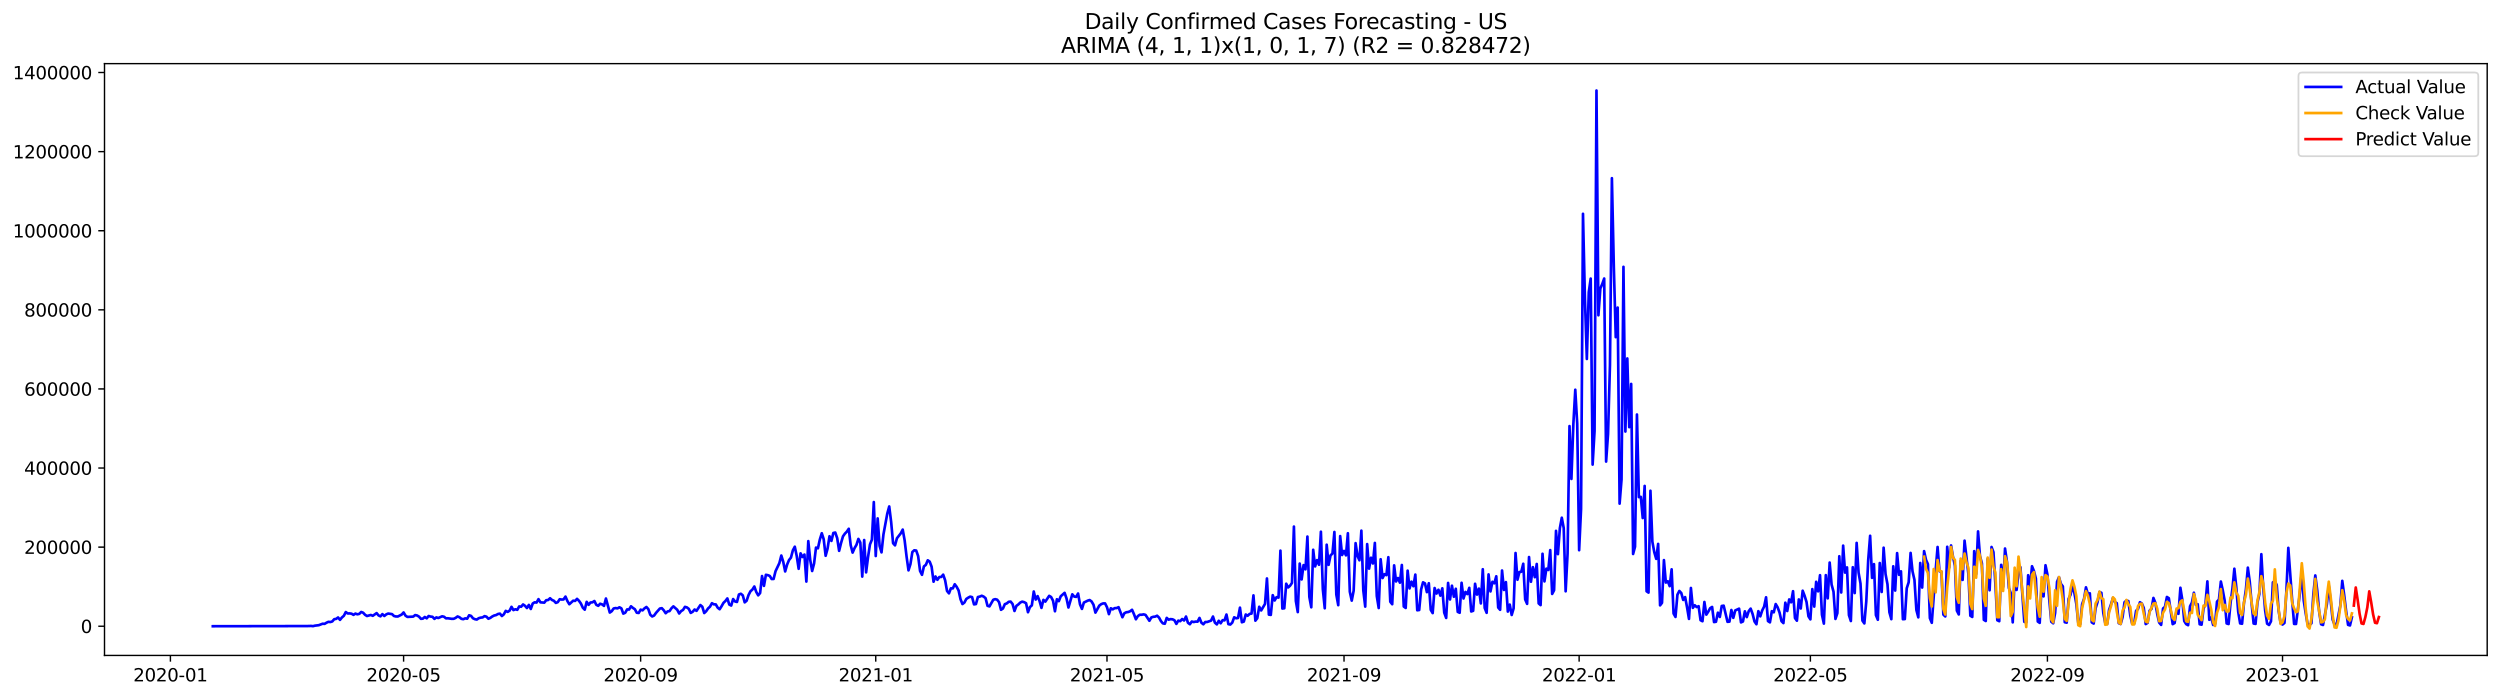 <?xml version="1.0" encoding="utf-8" standalone="no"?>
<!DOCTYPE svg PUBLIC "-//W3C//DTD SVG 1.1//EN"
  "http://www.w3.org/Graphics/SVG/1.1/DTD/svg11.dtd">
<svg xmlns:xlink="http://www.w3.org/1999/xlink" width="1405.138pt" height="392.274pt" viewBox="0 0 1405.138 392.274" xmlns="http://www.w3.org/2000/svg" version="1.1">
 <defs>
  <style type="text/css">*{stroke-linejoin: round; stroke-linecap: butt}</style>
 </defs>
 <g id="figure_1">
  <g id="patch_1">
   <path d="M 0 392.274 
L 1405.138 392.274 
L 1405.138 0 
L 0 0 
z
" style="fill: #ffffff"/>
  </g>
  <g id="axes_1">
   <g id="patch_2">
    <path d="M 58.737 368.396 
L 1397.938 368.396 
L 1397.938 35.755 
L 58.737 35.755 
z
" style="fill: #ffffff"/>
   </g>
   <g id="matplotlib.axis_1">
    <g id="xtick_1">
     <g id="line2d_1">
      <defs>
       <path id="m8ba2531731" d="M 0 0 
L 0 3.5 
" style="stroke: #000000; stroke-width: 0.8"/>
      </defs>
      <g>
       <use xlink:href="#m8ba2531731" x="95.781" y="368.396" style="stroke: #000000; stroke-width: 0.8"/>
      </g>
     </g>
     <g id="text_1">
      <!-- 2020-01 -->
      <g transform="translate(74.89 382.994)scale(0.1 -0.1)">
       <defs>
        <path id="DejaVuSans-32" d="M 1228 531 
L 3431 531 
L 3431 0 
L 469 0 
L 469 531 
Q 828 903 1448 1529 
Q 2069 2156 2228 2338 
Q 2531 2678 2651 2914 
Q 2772 3150 2772 3378 
Q 2772 3750 2511 3984 
Q 2250 4219 1831 4219 
Q 1534 4219 1204 4116 
Q 875 4013 500 3803 
L 500 4441 
Q 881 4594 1212 4672 
Q 1544 4750 1819 4750 
Q 2544 4750 2975 4387 
Q 3406 4025 3406 3419 
Q 3406 3131 3298 2873 
Q 3191 2616 2906 2266 
Q 2828 2175 2409 1742 
Q 1991 1309 1228 531 
z
" transform="scale(0.016)"/>
        <path id="DejaVuSans-30" d="M 2034 4250 
Q 1547 4250 1301 3770 
Q 1056 3291 1056 2328 
Q 1056 1369 1301 889 
Q 1547 409 2034 409 
Q 2525 409 2770 889 
Q 3016 1369 3016 2328 
Q 3016 3291 2770 3770 
Q 2525 4250 2034 4250 
z
M 2034 4750 
Q 2819 4750 3233 4129 
Q 3647 3509 3647 2328 
Q 3647 1150 3233 529 
Q 2819 -91 2034 -91 
Q 1250 -91 836 529 
Q 422 1150 422 2328 
Q 422 3509 836 4129 
Q 1250 4750 2034 4750 
z
" transform="scale(0.016)"/>
        <path id="DejaVuSans-2d" d="M 313 2009 
L 1997 2009 
L 1997 1497 
L 313 1497 
L 313 2009 
z
" transform="scale(0.016)"/>
        <path id="DejaVuSans-31" d="M 794 531 
L 1825 531 
L 1825 4091 
L 703 3866 
L 703 4441 
L 1819 4666 
L 2450 4666 
L 2450 531 
L 3481 531 
L 3481 0 
L 794 0 
L 794 531 
z
" transform="scale(0.016)"/>
       </defs>
       <use xlink:href="#DejaVuSans-32"/>
       <use xlink:href="#DejaVuSans-30" x="63.623"/>
       <use xlink:href="#DejaVuSans-32" x="127.246"/>
       <use xlink:href="#DejaVuSans-30" x="190.869"/>
       <use xlink:href="#DejaVuSans-2d" x="254.492"/>
       <use xlink:href="#DejaVuSans-30" x="290.576"/>
       <use xlink:href="#DejaVuSans-31" x="354.199"/>
      </g>
     </g>
    </g>
    <g id="xtick_2">
     <g id="line2d_2">
      <g>
       <use xlink:href="#m8ba2531731" x="226.842" y="368.396" style="stroke: #000000; stroke-width: 0.8"/>
      </g>
     </g>
     <g id="text_2">
      <!-- 2020-05 -->
      <g transform="translate(205.95 382.994)scale(0.1 -0.1)">
       <defs>
        <path id="DejaVuSans-35" d="M 691 4666 
L 3169 4666 
L 3169 4134 
L 1269 4134 
L 1269 2991 
Q 1406 3038 1543 3061 
Q 1681 3084 1819 3084 
Q 2600 3084 3056 2656 
Q 3513 2228 3513 1497 
Q 3513 744 3044 326 
Q 2575 -91 1722 -91 
Q 1428 -91 1123 -41 
Q 819 9 494 109 
L 494 744 
Q 775 591 1075 516 
Q 1375 441 1709 441 
Q 2250 441 2565 725 
Q 2881 1009 2881 1497 
Q 2881 1984 2565 2268 
Q 2250 2553 1709 2553 
Q 1456 2553 1204 2497 
Q 953 2441 691 2322 
L 691 4666 
z
" transform="scale(0.016)"/>
       </defs>
       <use xlink:href="#DejaVuSans-32"/>
       <use xlink:href="#DejaVuSans-30" x="63.623"/>
       <use xlink:href="#DejaVuSans-32" x="127.246"/>
       <use xlink:href="#DejaVuSans-30" x="190.869"/>
       <use xlink:href="#DejaVuSans-2d" x="254.492"/>
       <use xlink:href="#DejaVuSans-30" x="290.576"/>
       <use xlink:href="#DejaVuSans-35" x="354.199"/>
      </g>
     </g>
    </g>
    <g id="xtick_3">
     <g id="line2d_3">
      <g>
       <use xlink:href="#m8ba2531731" x="360.068" y="368.396" style="stroke: #000000; stroke-width: 0.8"/>
      </g>
     </g>
     <g id="text_3">
      <!-- 2020-09 -->
      <g transform="translate(339.177 382.994)scale(0.1 -0.1)">
       <defs>
        <path id="DejaVuSans-39" d="M 703 97 
L 703 672 
Q 941 559 1184 500 
Q 1428 441 1663 441 
Q 2288 441 2617 861 
Q 2947 1281 2994 2138 
Q 2813 1869 2534 1725 
Q 2256 1581 1919 1581 
Q 1219 1581 811 2004 
Q 403 2428 403 3163 
Q 403 3881 828 4315 
Q 1253 4750 1959 4750 
Q 2769 4750 3195 4129 
Q 3622 3509 3622 2328 
Q 3622 1225 3098 567 
Q 2575 -91 1691 -91 
Q 1453 -91 1209 -44 
Q 966 3 703 97 
z
M 1959 2075 
Q 2384 2075 2632 2365 
Q 2881 2656 2881 3163 
Q 2881 3666 2632 3958 
Q 2384 4250 1959 4250 
Q 1534 4250 1286 3958 
Q 1038 3666 1038 3163 
Q 1038 2656 1286 2365 
Q 1534 2075 1959 2075 
z
" transform="scale(0.016)"/>
       </defs>
       <use xlink:href="#DejaVuSans-32"/>
       <use xlink:href="#DejaVuSans-30" x="63.623"/>
       <use xlink:href="#DejaVuSans-32" x="127.246"/>
       <use xlink:href="#DejaVuSans-30" x="190.869"/>
       <use xlink:href="#DejaVuSans-2d" x="254.492"/>
       <use xlink:href="#DejaVuSans-30" x="290.576"/>
       <use xlink:href="#DejaVuSans-39" x="354.199"/>
      </g>
     </g>
    </g>
    <g id="xtick_4">
     <g id="line2d_4">
      <g>
       <use xlink:href="#m8ba2531731" x="492.212" y="368.396" style="stroke: #000000; stroke-width: 0.8"/>
      </g>
     </g>
     <g id="text_4">
      <!-- 2021-01 -->
      <g transform="translate(471.321 382.994)scale(0.1 -0.1)">
       <use xlink:href="#DejaVuSans-32"/>
       <use xlink:href="#DejaVuSans-30" x="63.623"/>
       <use xlink:href="#DejaVuSans-32" x="127.246"/>
       <use xlink:href="#DejaVuSans-31" x="190.869"/>
       <use xlink:href="#DejaVuSans-2d" x="254.492"/>
       <use xlink:href="#DejaVuSans-30" x="290.576"/>
       <use xlink:href="#DejaVuSans-31" x="354.199"/>
      </g>
     </g>
    </g>
    <g id="xtick_5">
     <g id="line2d_5">
      <g>
       <use xlink:href="#m8ba2531731" x="622.189" y="368.396" style="stroke: #000000; stroke-width: 0.8"/>
      </g>
     </g>
     <g id="text_5">
      <!-- 2021-05 -->
      <g transform="translate(601.298 382.994)scale(0.1 -0.1)">
       <use xlink:href="#DejaVuSans-32"/>
       <use xlink:href="#DejaVuSans-30" x="63.623"/>
       <use xlink:href="#DejaVuSans-32" x="127.246"/>
       <use xlink:href="#DejaVuSans-31" x="190.869"/>
       <use xlink:href="#DejaVuSans-2d" x="254.492"/>
       <use xlink:href="#DejaVuSans-30" x="290.576"/>
       <use xlink:href="#DejaVuSans-35" x="354.199"/>
      </g>
     </g>
    </g>
    <g id="xtick_6">
     <g id="line2d_6">
      <g>
       <use xlink:href="#m8ba2531731" x="755.416" y="368.396" style="stroke: #000000; stroke-width: 0.8"/>
      </g>
     </g>
     <g id="text_6">
      <!-- 2021-09 -->
      <g transform="translate(734.525 382.994)scale(0.1 -0.1)">
       <use xlink:href="#DejaVuSans-32"/>
       <use xlink:href="#DejaVuSans-30" x="63.623"/>
       <use xlink:href="#DejaVuSans-32" x="127.246"/>
       <use xlink:href="#DejaVuSans-31" x="190.869"/>
       <use xlink:href="#DejaVuSans-2d" x="254.492"/>
       <use xlink:href="#DejaVuSans-30" x="290.576"/>
       <use xlink:href="#DejaVuSans-39" x="354.199"/>
      </g>
     </g>
    </g>
    <g id="xtick_7">
     <g id="line2d_7">
      <g>
       <use xlink:href="#m8ba2531731" x="887.56" y="368.396" style="stroke: #000000; stroke-width: 0.8"/>
      </g>
     </g>
     <g id="text_7">
      <!-- 2022-01 -->
      <g transform="translate(866.668 382.994)scale(0.1 -0.1)">
       <use xlink:href="#DejaVuSans-32"/>
       <use xlink:href="#DejaVuSans-30" x="63.623"/>
       <use xlink:href="#DejaVuSans-32" x="127.246"/>
       <use xlink:href="#DejaVuSans-32" x="190.869"/>
       <use xlink:href="#DejaVuSans-2d" x="254.492"/>
       <use xlink:href="#DejaVuSans-30" x="290.576"/>
       <use xlink:href="#DejaVuSans-31" x="354.199"/>
      </g>
     </g>
    </g>
    <g id="xtick_8">
     <g id="line2d_8">
      <g>
       <use xlink:href="#m8ba2531731" x="1017.537" y="368.396" style="stroke: #000000; stroke-width: 0.8"/>
      </g>
     </g>
     <g id="text_8">
      <!-- 2022-05 -->
      <g transform="translate(996.646 382.994)scale(0.1 -0.1)">
       <use xlink:href="#DejaVuSans-32"/>
       <use xlink:href="#DejaVuSans-30" x="63.623"/>
       <use xlink:href="#DejaVuSans-32" x="127.246"/>
       <use xlink:href="#DejaVuSans-32" x="190.869"/>
       <use xlink:href="#DejaVuSans-2d" x="254.492"/>
       <use xlink:href="#DejaVuSans-30" x="290.576"/>
       <use xlink:href="#DejaVuSans-35" x="354.199"/>
      </g>
     </g>
    </g>
    <g id="xtick_9">
     <g id="line2d_9">
      <g>
       <use xlink:href="#m8ba2531731" x="1150.764" y="368.396" style="stroke: #000000; stroke-width: 0.8"/>
      </g>
     </g>
     <g id="text_9">
      <!-- 2022-09 -->
      <g transform="translate(1129.872 382.994)scale(0.1 -0.1)">
       <use xlink:href="#DejaVuSans-32"/>
       <use xlink:href="#DejaVuSans-30" x="63.623"/>
       <use xlink:href="#DejaVuSans-32" x="127.246"/>
       <use xlink:href="#DejaVuSans-32" x="190.869"/>
       <use xlink:href="#DejaVuSans-2d" x="254.492"/>
       <use xlink:href="#DejaVuSans-30" x="290.576"/>
       <use xlink:href="#DejaVuSans-39" x="354.199"/>
      </g>
     </g>
    </g>
    <g id="xtick_10">
     <g id="line2d_10">
      <g>
       <use xlink:href="#m8ba2531731" x="1282.908" y="368.396" style="stroke: #000000; stroke-width: 0.8"/>
      </g>
     </g>
     <g id="text_10">
      <!-- 2023-01 -->
      <g transform="translate(1262.016 382.994)scale(0.1 -0.1)">
       <defs>
        <path id="DejaVuSans-33" d="M 2597 2516 
Q 3050 2419 3304 2112 
Q 3559 1806 3559 1356 
Q 3559 666 3084 287 
Q 2609 -91 1734 -91 
Q 1441 -91 1130 -33 
Q 819 25 488 141 
L 488 750 
Q 750 597 1062 519 
Q 1375 441 1716 441 
Q 2309 441 2620 675 
Q 2931 909 2931 1356 
Q 2931 1769 2642 2001 
Q 2353 2234 1838 2234 
L 1294 2234 
L 1294 2753 
L 1863 2753 
Q 2328 2753 2575 2939 
Q 2822 3125 2822 3475 
Q 2822 3834 2567 4026 
Q 2313 4219 1838 4219 
Q 1578 4219 1281 4162 
Q 984 4106 628 3988 
L 628 4550 
Q 988 4650 1302 4700 
Q 1616 4750 1894 4750 
Q 2613 4750 3031 4423 
Q 3450 4097 3450 3541 
Q 3450 3153 3228 2886 
Q 3006 2619 2597 2516 
z
" transform="scale(0.016)"/>
       </defs>
       <use xlink:href="#DejaVuSans-32"/>
       <use xlink:href="#DejaVuSans-30" x="63.623"/>
       <use xlink:href="#DejaVuSans-32" x="127.246"/>
       <use xlink:href="#DejaVuSans-33" x="190.869"/>
       <use xlink:href="#DejaVuSans-2d" x="254.492"/>
       <use xlink:href="#DejaVuSans-30" x="290.576"/>
       <use xlink:href="#DejaVuSans-31" x="354.199"/>
      </g>
     </g>
    </g>
   </g>
   <g id="matplotlib.axis_2">
    <g id="ytick_1">
     <g id="line2d_11">
      <defs>
       <path id="m5d82a78612" d="M 0 0 
L -3.5 0 
" style="stroke: #000000; stroke-width: 0.8"/>
      </defs>
      <g>
       <use xlink:href="#m5d82a78612" x="58.737" y="351.979" style="stroke: #000000; stroke-width: 0.8"/>
      </g>
     </g>
     <g id="text_11">
      <!-- 0 -->
      <g transform="translate(45.375 355.778)scale(0.1 -0.1)">
       <use xlink:href="#DejaVuSans-30"/>
      </g>
     </g>
    </g>
    <g id="ytick_2">
     <g id="line2d_12">
      <g>
       <use xlink:href="#m5d82a78612" x="58.737" y="307.519" style="stroke: #000000; stroke-width: 0.8"/>
      </g>
     </g>
     <g id="text_12">
      <!-- 200000 -->
      <g transform="translate(13.562 311.319)scale(0.1 -0.1)">
       <use xlink:href="#DejaVuSans-32"/>
       <use xlink:href="#DejaVuSans-30" x="63.623"/>
       <use xlink:href="#DejaVuSans-30" x="127.246"/>
       <use xlink:href="#DejaVuSans-30" x="190.869"/>
       <use xlink:href="#DejaVuSans-30" x="254.492"/>
       <use xlink:href="#DejaVuSans-30" x="318.115"/>
      </g>
     </g>
    </g>
    <g id="ytick_3">
     <g id="line2d_13">
      <g>
       <use xlink:href="#m5d82a78612" x="58.737" y="263.06" style="stroke: #000000; stroke-width: 0.8"/>
      </g>
     </g>
     <g id="text_13">
      <!-- 400000 -->
      <g transform="translate(13.562 266.859)scale(0.1 -0.1)">
       <defs>
        <path id="DejaVuSans-34" d="M 2419 4116 
L 825 1625 
L 2419 1625 
L 2419 4116 
z
M 2253 4666 
L 3047 4666 
L 3047 1625 
L 3713 1625 
L 3713 1100 
L 3047 1100 
L 3047 0 
L 2419 0 
L 2419 1100 
L 313 1100 
L 313 1709 
L 2253 4666 
z
" transform="scale(0.016)"/>
       </defs>
       <use xlink:href="#DejaVuSans-34"/>
       <use xlink:href="#DejaVuSans-30" x="63.623"/>
       <use xlink:href="#DejaVuSans-30" x="127.246"/>
       <use xlink:href="#DejaVuSans-30" x="190.869"/>
       <use xlink:href="#DejaVuSans-30" x="254.492"/>
       <use xlink:href="#DejaVuSans-30" x="318.115"/>
      </g>
     </g>
    </g>
    <g id="ytick_4">
     <g id="line2d_14">
      <g>
       <use xlink:href="#m5d82a78612" x="58.737" y="218.6" style="stroke: #000000; stroke-width: 0.8"/>
      </g>
     </g>
     <g id="text_14">
      <!-- 600000 -->
      <g transform="translate(13.562 222.399)scale(0.1 -0.1)">
       <defs>
        <path id="DejaVuSans-36" d="M 2113 2584 
Q 1688 2584 1439 2293 
Q 1191 2003 1191 1497 
Q 1191 994 1439 701 
Q 1688 409 2113 409 
Q 2538 409 2786 701 
Q 3034 994 3034 1497 
Q 3034 2003 2786 2293 
Q 2538 2584 2113 2584 
z
M 3366 4563 
L 3366 3988 
Q 3128 4100 2886 4159 
Q 2644 4219 2406 4219 
Q 1781 4219 1451 3797 
Q 1122 3375 1075 2522 
Q 1259 2794 1537 2939 
Q 1816 3084 2150 3084 
Q 2853 3084 3261 2657 
Q 3669 2231 3669 1497 
Q 3669 778 3244 343 
Q 2819 -91 2113 -91 
Q 1303 -91 875 529 
Q 447 1150 447 2328 
Q 447 3434 972 4092 
Q 1497 4750 2381 4750 
Q 2619 4750 2861 4703 
Q 3103 4656 3366 4563 
z
" transform="scale(0.016)"/>
       </defs>
       <use xlink:href="#DejaVuSans-36"/>
       <use xlink:href="#DejaVuSans-30" x="63.623"/>
       <use xlink:href="#DejaVuSans-30" x="127.246"/>
       <use xlink:href="#DejaVuSans-30" x="190.869"/>
       <use xlink:href="#DejaVuSans-30" x="254.492"/>
       <use xlink:href="#DejaVuSans-30" x="318.115"/>
      </g>
     </g>
    </g>
    <g id="ytick_5">
     <g id="line2d_15">
      <g>
       <use xlink:href="#m5d82a78612" x="58.737" y="174.14" style="stroke: #000000; stroke-width: 0.8"/>
      </g>
     </g>
     <g id="text_15">
      <!-- 800000 -->
      <g transform="translate(13.562 177.94)scale(0.1 -0.1)">
       <defs>
        <path id="DejaVuSans-38" d="M 2034 2216 
Q 1584 2216 1326 1975 
Q 1069 1734 1069 1313 
Q 1069 891 1326 650 
Q 1584 409 2034 409 
Q 2484 409 2743 651 
Q 3003 894 3003 1313 
Q 3003 1734 2745 1975 
Q 2488 2216 2034 2216 
z
M 1403 2484 
Q 997 2584 770 2862 
Q 544 3141 544 3541 
Q 544 4100 942 4425 
Q 1341 4750 2034 4750 
Q 2731 4750 3128 4425 
Q 3525 4100 3525 3541 
Q 3525 3141 3298 2862 
Q 3072 2584 2669 2484 
Q 3125 2378 3379 2068 
Q 3634 1759 3634 1313 
Q 3634 634 3220 271 
Q 2806 -91 2034 -91 
Q 1263 -91 848 271 
Q 434 634 434 1313 
Q 434 1759 690 2068 
Q 947 2378 1403 2484 
z
M 1172 3481 
Q 1172 3119 1398 2916 
Q 1625 2713 2034 2713 
Q 2441 2713 2670 2916 
Q 2900 3119 2900 3481 
Q 2900 3844 2670 4047 
Q 2441 4250 2034 4250 
Q 1625 4250 1398 4047 
Q 1172 3844 1172 3481 
z
" transform="scale(0.016)"/>
       </defs>
       <use xlink:href="#DejaVuSans-38"/>
       <use xlink:href="#DejaVuSans-30" x="63.623"/>
       <use xlink:href="#DejaVuSans-30" x="127.246"/>
       <use xlink:href="#DejaVuSans-30" x="190.869"/>
       <use xlink:href="#DejaVuSans-30" x="254.492"/>
       <use xlink:href="#DejaVuSans-30" x="318.115"/>
      </g>
     </g>
    </g>
    <g id="ytick_6">
     <g id="line2d_16">
      <g>
       <use xlink:href="#m5d82a78612" x="58.737" y="129.681" style="stroke: #000000; stroke-width: 0.8"/>
      </g>
     </g>
     <g id="text_16">
      <!-- 1000000 -->
      <g transform="translate(7.2 133.48)scale(0.1 -0.1)">
       <use xlink:href="#DejaVuSans-31"/>
       <use xlink:href="#DejaVuSans-30" x="63.623"/>
       <use xlink:href="#DejaVuSans-30" x="127.246"/>
       <use xlink:href="#DejaVuSans-30" x="190.869"/>
       <use xlink:href="#DejaVuSans-30" x="254.492"/>
       <use xlink:href="#DejaVuSans-30" x="318.115"/>
       <use xlink:href="#DejaVuSans-30" x="381.738"/>
      </g>
     </g>
    </g>
    <g id="ytick_7">
     <g id="line2d_17">
      <g>
       <use xlink:href="#m5d82a78612" x="58.737" y="85.221" style="stroke: #000000; stroke-width: 0.8"/>
      </g>
     </g>
     <g id="text_17">
      <!-- 1200000 -->
      <g transform="translate(7.2 89.02)scale(0.1 -0.1)">
       <use xlink:href="#DejaVuSans-31"/>
       <use xlink:href="#DejaVuSans-32" x="63.623"/>
       <use xlink:href="#DejaVuSans-30" x="127.246"/>
       <use xlink:href="#DejaVuSans-30" x="190.869"/>
       <use xlink:href="#DejaVuSans-30" x="254.492"/>
       <use xlink:href="#DejaVuSans-30" x="318.115"/>
       <use xlink:href="#DejaVuSans-30" x="381.738"/>
      </g>
     </g>
    </g>
    <g id="ytick_8">
     <g id="line2d_18">
      <g>
       <use xlink:href="#m5d82a78612" x="58.737" y="40.761" style="stroke: #000000; stroke-width: 0.8"/>
      </g>
     </g>
     <g id="text_18">
      <!-- 1400000 -->
      <g transform="translate(7.2 44.561)scale(0.1 -0.1)">
       <use xlink:href="#DejaVuSans-31"/>
       <use xlink:href="#DejaVuSans-34" x="63.623"/>
       <use xlink:href="#DejaVuSans-30" x="127.246"/>
       <use xlink:href="#DejaVuSans-30" x="190.869"/>
       <use xlink:href="#DejaVuSans-30" x="254.492"/>
       <use xlink:href="#DejaVuSans-30" x="318.115"/>
       <use xlink:href="#DejaVuSans-30" x="381.738"/>
      </g>
     </g>
    </g>
   </g>
   <g id="line2d_19">
    <path d="M 119.61 351.979 
L 172.684 351.881 
L 174.851 351.81 
L 175.934 351.927 
L 177.017 351.653 
L 179.183 351.388 
L 181.349 350.564 
L 182.433 350.646 
L 183.516 349.996 
L 184.599 349.5 
L 185.682 349.619 
L 186.765 349.283 
L 187.848 348.017 
L 188.931 347.846 
L 190.015 347.052 
L 191.098 348.394 
L 192.181 347.054 
L 193.264 346.115 
L 194.347 344.015 
L 195.43 344.803 
L 196.513 344.766 
L 197.597 344.93 
L 198.68 345.582 
L 199.763 344.867 
L 200.846 345.278 
L 201.929 345.034 
L 203.012 343.971 
L 204.096 344.381 
L 205.179 345.536 
L 206.262 346.231 
L 208.428 345.641 
L 209.511 346.119 
L 211.678 344.608 
L 212.761 345.899 
L 213.844 346.415 
L 214.927 345.167 
L 216.01 346.211 
L 217.093 345.317 
L 218.176 344.848 
L 220.343 345.171 
L 221.426 346.222 
L 222.509 346.49 
L 223.592 346.51 
L 225.758 345.42 
L 226.842 344.238 
L 227.925 346.055 
L 229.008 346.739 
L 231.174 346.626 
L 232.257 346.561 
L 233.34 345.708 
L 234.424 345.931 
L 235.507 346.589 
L 236.59 347.821 
L 237.673 347.706 
L 238.756 346.782 
L 239.839 347.533 
L 240.922 346.227 
L 242.006 346.555 
L 243.089 346.673 
L 244.172 347.835 
L 245.255 347.003 
L 246.338 347.365 
L 248.504 346.397 
L 249.588 346.661 
L 250.671 347.549 
L 251.754 347.506 
L 253.92 347.823 
L 255.003 347.799 
L 256.086 347.282 
L 257.17 346.48 
L 258.253 346.929 
L 259.336 347.808 
L 260.419 348.014 
L 261.502 347.543 
L 262.585 347.745 
L 263.668 345.819 
L 264.752 346.159 
L 265.835 347.499 
L 266.918 348.02 
L 268.001 348.22 
L 269.084 347.461 
L 270.167 347.145 
L 271.25 347.021 
L 272.334 346.298 
L 273.417 346.614 
L 274.5 347.766 
L 275.583 347.29 
L 276.666 346.505 
L 277.749 345.959 
L 278.832 345.702 
L 279.916 345.089 
L 280.999 344.895 
L 282.082 346.231 
L 283.165 345.313 
L 284.248 343.347 
L 285.331 343.914 
L 286.414 343.23 
L 287.498 341.067 
L 288.581 342.902 
L 289.664 342.438 
L 290.747 342.75 
L 291.83 340.852 
L 292.913 341.013 
L 293.997 339.734 
L 295.08 340.496 
L 296.163 341.748 
L 297.246 339.986 
L 298.329 342.28 
L 299.412 339.216 
L 300.495 338.529 
L 301.579 338.678 
L 302.662 336.747 
L 303.745 338.543 
L 305.911 338.725 
L 306.994 337.361 
L 308.077 337.241 
L 309.161 336.246 
L 310.244 337.214 
L 311.327 337.68 
L 312.41 338.865 
L 313.493 338.451 
L 314.576 336.797 
L 315.659 336.985 
L 316.743 336.915 
L 317.826 335.318 
L 318.909 337.806 
L 319.992 339.612 
L 322.158 337.627 
L 323.241 337.741 
L 324.325 336.595 
L 325.408 337.669 
L 326.491 339.214 
L 327.574 341.556 
L 328.657 342.666 
L 329.74 338.281 
L 330.823 339.944 
L 331.907 338.633 
L 332.99 338.543 
L 334.073 337.804 
L 335.156 339.939 
L 336.239 340.5 
L 337.322 339.336 
L 338.405 339.704 
L 339.489 340.543 
L 340.572 336.402 
L 342.738 344.293 
L 343.821 343.532 
L 344.904 341.981 
L 345.987 341.772 
L 347.071 341.946 
L 348.154 341.331 
L 349.237 341.915 
L 350.32 344.887 
L 351.403 344.401 
L 352.486 342.518 
L 353.569 342.6 
L 354.653 340.767 
L 355.736 341.682 
L 356.819 342.404 
L 357.902 344.384 
L 358.985 344.526 
L 360.068 342.649 
L 361.151 343.061 
L 362.235 341.929 
L 363.318 341.162 
L 364.401 342.367 
L 365.484 345.515 
L 366.567 346.488 
L 367.65 345.954 
L 368.733 344.454 
L 370.9 342.015 
L 371.983 341.839 
L 373.066 343.019 
L 374.149 344.665 
L 375.232 343.656 
L 376.316 343.454 
L 377.399 341.878 
L 378.482 340.814 
L 380.648 342.73 
L 381.731 344.808 
L 382.814 343.463 
L 383.898 342.814 
L 384.981 341.087 
L 386.064 341.392 
L 387.147 342.222 
L 388.23 344.486 
L 389.313 343.849 
L 390.396 342.578 
L 391.48 343.328 
L 393.646 340.076 
L 394.729 341.002 
L 395.812 344.561 
L 396.895 343.543 
L 397.978 341.971 
L 399.062 340.983 
L 400.145 339.038 
L 401.228 339.679 
L 402.311 339.696 
L 403.394 341.558 
L 404.477 342.43 
L 405.56 340.732 
L 406.644 338.825 
L 407.727 337.783 
L 408.81 336.349 
L 409.893 339.786 
L 410.976 340.354 
L 412.059 336.699 
L 413.142 338.07 
L 414.226 338.324 
L 415.309 334.147 
L 416.392 333.721 
L 417.475 334.618 
L 418.558 338.557 
L 419.641 337.647 
L 420.724 334.423 
L 421.808 332.331 
L 422.891 331.377 
L 423.974 329.638 
L 425.057 332.69 
L 426.14 334.609 
L 427.223 333.32 
L 428.306 323.769 
L 429.39 329.289 
L 430.473 323.073 
L 431.556 323.274 
L 432.639 323.698 
L 433.722 325.444 
L 434.805 325.409 
L 435.888 321.057 
L 438.055 316.491 
L 439.138 312.241 
L 440.221 315.754 
L 441.304 321.187 
L 442.387 317.359 
L 443.47 314.777 
L 444.554 313.429 
L 445.637 309.305 
L 446.72 307.278 
L 447.803 312.498 
L 448.886 319.694 
L 449.969 311.013 
L 451.052 313.084 
L 452.136 311.687 
L 453.219 326.879 
L 454.302 304.14 
L 455.385 314.747 
L 456.468 320.93 
L 457.551 316.738 
L 458.634 307.779 
L 459.718 308.183 
L 460.801 303.202 
L 461.884 299.709 
L 462.967 303.091 
L 464.05 312.381 
L 465.133 308.355 
L 466.217 301.407 
L 467.3 304.022 
L 468.383 299.566 
L 469.466 299.316 
L 470.549 302.461 
L 471.632 309.6 
L 472.715 305.217 
L 473.799 301.468 
L 474.882 299.929 
L 475.965 298.811 
L 477.048 297.196 
L 478.131 306.402 
L 479.214 310.594 
L 480.297 308.092 
L 481.381 306.232 
L 482.464 302.899 
L 483.547 304.942 
L 484.63 324.075 
L 485.713 303.525 
L 486.796 321.706 
L 487.879 313.159 
L 488.963 305.999 
L 490.046 303.352 
L 491.129 282.194 
L 492.212 312.517 
L 493.295 291.375 
L 494.378 306.805 
L 495.461 310.469 
L 496.545 300.374 
L 498.711 288.61 
L 499.794 284.654 
L 500.877 293.403 
L 501.96 305.308 
L 503.043 306.519 
L 504.127 302.536 
L 506.293 299.756 
L 507.376 297.663 
L 508.459 303.744 
L 509.542 312.818 
L 510.625 320.572 
L 511.709 317.075 
L 512.792 310.261 
L 513.875 309.292 
L 514.958 309.441 
L 516.041 312.557 
L 517.124 320.903 
L 518.207 323.086 
L 519.291 318.347 
L 520.374 317.486 
L 521.457 314.919 
L 522.54 315.678 
L 523.623 318.543 
L 524.706 326.955 
L 525.789 324.011 
L 526.873 325.883 
L 527.956 324.33 
L 529.039 324.269 
L 530.122 322.99 
L 531.205 326.13 
L 532.288 332.157 
L 533.371 333.492 
L 534.455 330.692 
L 535.538 330.706 
L 536.621 328.382 
L 537.704 329.847 
L 538.787 331.895 
L 539.87 336.821 
L 540.953 339.507 
L 542.037 338.677 
L 543.12 336.639 
L 544.203 335.918 
L 545.286 335.335 
L 546.369 335.622 
L 547.452 339.696 
L 548.535 339.518 
L 549.619 335.567 
L 550.702 335.311 
L 551.785 334.849 
L 552.868 335.324 
L 553.951 336.234 
L 555.034 340.496 
L 556.118 340.837 
L 558.284 337.07 
L 559.367 336.765 
L 560.45 337.045 
L 561.533 338.472 
L 562.616 342.744 
L 563.7 342.032 
L 564.783 339.568 
L 565.866 339.148 
L 566.949 338.251 
L 568.032 338.136 
L 569.115 339.473 
L 570.198 343.406 
L 571.282 340.522 
L 572.365 339.735 
L 573.448 338.668 
L 574.531 338.151 
L 575.614 338.439 
L 576.697 339.026 
L 577.78 344.107 
L 578.864 341.212 
L 579.947 340.258 
L 581.03 332.456 
L 582.113 336.999 
L 583.196 335.052 
L 584.279 337.798 
L 585.362 341.671 
L 586.446 337.164 
L 587.529 338.147 
L 589.695 334.897 
L 590.778 335.559 
L 591.861 337.639 
L 592.944 343.561 
L 594.028 336.813 
L 595.111 337.886 
L 596.194 335.142 
L 598.36 333.214 
L 599.443 336.337 
L 600.526 341.457 
L 602.693 334.037 
L 603.776 335.315 
L 604.859 335.478 
L 605.942 333.584 
L 607.025 339.667 
L 608.108 342.237 
L 609.192 338.678 
L 611.358 337.599 
L 612.441 337.26 
L 613.524 338.052 
L 614.607 339.907 
L 615.69 344.33 
L 617.857 340.407 
L 618.94 339.567 
L 620.023 339.157 
L 621.106 339.147 
L 622.189 341.271 
L 623.272 345.178 
L 624.356 341.887 
L 625.439 342.481 
L 626.522 341.799 
L 627.605 341.766 
L 628.688 341.272 
L 630.854 346.924 
L 631.938 344.689 
L 633.021 344.136 
L 634.104 343.985 
L 635.187 343.558 
L 636.27 342.735 
L 637.353 345.203 
L 638.436 348.059 
L 639.52 346.304 
L 640.603 345.528 
L 641.686 345.523 
L 642.769 345.309 
L 643.852 345.607 
L 646.019 348.914 
L 647.102 347.053 
L 648.185 346.687 
L 649.268 346.566 
L 650.351 346.078 
L 651.434 347.107 
L 652.517 349.095 
L 653.601 350.377 
L 654.684 350.567 
L 655.767 347.29 
L 656.85 348.291 
L 657.933 347.985 
L 659.016 348.086 
L 660.099 348.61 
L 661.183 350.668 
L 662.266 348.826 
L 663.349 349.134 
L 664.432 347.933 
L 665.515 348.752 
L 666.598 346.532 
L 667.681 350.018 
L 668.765 350.861 
L 669.848 349.333 
L 670.931 349.613 
L 672.014 349.366 
L 673.097 349.418 
L 674.18 347.314 
L 675.263 350.003 
L 676.347 350.883 
L 677.43 349.594 
L 678.513 349.585 
L 680.679 348.824 
L 681.762 346.531 
L 682.845 349.968 
L 683.929 350.943 
L 685.012 348.919 
L 686.095 350.305 
L 687.178 348.583 
L 688.261 348.661 
L 689.344 345.4 
L 690.427 350.804 
L 691.511 351.03 
L 692.594 349.942 
L 693.677 346.962 
L 694.76 347.502 
L 695.843 347.337 
L 696.926 341.537 
L 698.009 349.747 
L 699.093 349.363 
L 700.176 345.386 
L 701.259 346.087 
L 702.342 345.061 
L 703.425 344.881 
L 704.508 334.633 
L 705.591 348.851 
L 706.675 347.448 
L 707.758 341.039 
L 708.841 343.104 
L 711.007 339.435 
L 712.09 325.13 
L 713.173 345.445 
L 714.257 345.609 
L 715.34 334.52 
L 716.423 337.496 
L 717.506 335.625 
L 718.589 335.894 
L 719.672 309.485 
L 720.755 342.035 
L 721.839 341.884 
L 722.922 328.088 
L 724.005 330.176 
L 725.088 329.215 
L 726.171 327.614 
L 727.254 295.969 
L 728.337 337.768 
L 729.421 344.036 
L 730.504 316.769 
L 731.587 325.676 
L 732.67 317.635 
L 733.753 320.002 
L 734.836 301.581 
L 735.92 335.477 
L 737.003 341.331 
L 738.086 309.004 
L 739.169 318.361 
L 740.252 314.797 
L 741.335 317.44 
L 742.418 298.85 
L 743.502 331.175 
L 744.585 341.883 
L 745.668 306.149 
L 746.751 317.473 
L 747.834 312.153 
L 748.917 311.123 
L 750 298.996 
L 751.084 334.176 
L 752.167 340.146 
L 753.25 301.313 
L 754.333 311.948 
L 755.416 309.656 
L 756.499 312.148 
L 757.582 299.714 
L 758.666 332.557 
L 759.749 337.587 
L 760.832 331.964 
L 761.915 305.278 
L 762.998 312.494 
L 764.081 314.921 
L 765.164 298.252 
L 766.248 331.844 
L 767.331 340.949 
L 768.414 305.811 
L 769.497 319.611 
L 770.58 313.474 
L 771.663 316.711 
L 772.746 305.156 
L 773.83 335.015 
L 774.913 341.746 
L 775.996 314.326 
L 777.079 324.886 
L 778.162 322.718 
L 779.245 323.286 
L 780.328 313.174 
L 781.412 338.215 
L 782.495 339.607 
L 783.578 317.767 
L 784.661 326.813 
L 785.744 324.885 
L 786.827 327.494 
L 787.91 317.56 
L 788.994 340.91 
L 790.077 341.7 
L 791.16 320.732 
L 792.243 330.737 
L 793.326 326.915 
L 794.409 329.503 
L 795.492 322.956 
L 796.576 343.004 
L 797.659 342.861 
L 798.742 331.34 
L 799.825 327.303 
L 800.908 327.901 
L 801.991 332.82 
L 803.074 327.805 
L 804.158 342.778 
L 805.241 344.601 
L 806.324 330.498 
L 807.407 333.611 
L 808.49 331.476 
L 809.573 334.789 
L 810.656 330.661 
L 811.74 344.347 
L 812.823 347.317 
L 813.906 327.644 
L 814.989 336.937 
L 816.072 329.201 
L 817.155 335.405 
L 818.239 330.924 
L 819.322 343.901 
L 820.405 344.414 
L 821.488 327.562 
L 822.571 336.398 
L 823.654 332.702 
L 824.737 333.922 
L 825.821 330.396 
L 826.904 343.689 
L 827.987 343.311 
L 829.07 328.12 
L 830.153 334.196 
L 831.236 330.831 
L 832.319 339.158 
L 833.403 319.942 
L 834.486 341.711 
L 835.569 344.443 
L 836.652 322.846 
L 837.735 332.421 
L 838.818 326.991 
L 839.901 327.841 
L 840.985 323.909 
L 842.068 341.474 
L 843.151 342.747 
L 844.234 320.659 
L 845.317 331.589 
L 846.4 327.177 
L 847.483 343.742 
L 848.567 339.821 
L 849.65 345.651 
L 850.733 341.948 
L 851.816 310.821 
L 852.899 325.836 
L 853.982 321.524 
L 855.065 321.322 
L 856.149 316.856 
L 857.232 336.905 
L 858.315 339.406 
L 859.398 313.095 
L 860.481 326.978 
L 861.564 318.772 
L 862.647 324.428 
L 863.731 316.986 
L 864.814 339.143 
L 865.897 340.109 
L 866.98 311.242 
L 868.063 326.781 
L 869.146 319.609 
L 870.229 320.37 
L 871.313 309.185 
L 872.396 333.822 
L 873.479 331.768 
L 874.562 298.369 
L 875.645 311.46 
L 876.728 296.882 
L 877.811 290.983 
L 878.895 296.789 
L 879.978 332.347 
L 881.061 311.183 
L 882.144 239.481 
L 883.227 269.183 
L 884.31 238.381 
L 885.393 219.056 
L 886.477 238.153 
L 887.56 309.247 
L 888.643 286.125 
L 889.726 120.169 
L 890.809 167.737 
L 891.892 201.756 
L 892.975 164.227 
L 894.059 156.581 
L 895.142 261.13 
L 896.225 242.295 
L 897.308 50.876 
L 898.391 177.206 
L 899.474 162.166 
L 900.557 159.628 
L 901.641 156.545 
L 902.724 259.437 
L 903.807 243.92 
L 904.89 205.206 
L 905.973 100.152 
L 907.056 149.723 
L 908.14 189.506 
L 909.223 172.867 
L 910.306 283.077 
L 911.389 269.524 
L 912.472 149.967 
L 913.555 242.552 
L 914.638 201.462 
L 915.722 240.1 
L 916.805 215.791 
L 917.888 311.371 
L 918.971 307.295 
L 920.054 232.981 
L 921.137 279.412 
L 922.22 279.266 
L 923.304 291.152 
L 924.387 273.12 
L 925.47 332.324 
L 926.553 333.079 
L 927.636 275.821 
L 928.719 304.448 
L 929.802 310.375 
L 930.886 314.108 
L 931.969 305.704 
L 933.052 340.243 
L 934.135 338.82 
L 935.218 314.81 
L 936.301 327.441 
L 937.384 326.68 
L 938.468 329.468 
L 939.551 319.993 
L 940.634 344.83 
L 941.717 346.746 
L 942.8 334.274 
L 943.883 332.154 
L 944.966 333.296 
L 946.05 337.19 
L 947.133 335.609 
L 948.216 341.344 
L 949.299 347.859 
L 950.382 330.468 
L 951.465 341.653 
L 952.548 340.192 
L 953.632 341.2 
L 954.715 340.721 
L 955.798 348.585 
L 956.881 349.173 
L 957.964 338.345 
L 959.047 345.458 
L 960.13 343.777 
L 961.214 341.828 
L 962.297 341.14 
L 963.38 349.641 
L 964.463 349.465 
L 965.546 344.361 
L 966.629 346.752 
L 967.712 340.59 
L 968.796 340.414 
L 970.962 349.507 
L 972.045 349.386 
L 973.128 342.855 
L 974.211 347.26 
L 975.294 343.108 
L 977.461 342.106 
L 978.544 349.824 
L 979.627 349.303 
L 980.71 343.596 
L 981.793 346.853 
L 982.876 343.506 
L 983.96 342.076 
L 985.043 345.052 
L 986.126 349.294 
L 987.209 350.864 
L 988.292 343.506 
L 989.375 346.428 
L 990.458 343.103 
L 991.542 340.937 
L 992.625 335.712 
L 993.708 349.077 
L 994.791 349.799 
L 995.874 343.507 
L 996.957 344.149 
L 998.041 339.515 
L 999.124 341.341 
L 1000.207 344.317 
L 1001.29 349.129 
L 1002.373 350.218 
L 1003.456 338.741 
L 1004.539 343.421 
L 1005.623 336.913 
L 1006.706 338.534 
L 1007.789 332.289 
L 1008.872 347.377 
L 1009.955 348.871 
L 1011.038 336.907 
L 1012.121 342 
L 1013.205 332.013 
L 1014.288 334.868 
L 1015.371 338.363 
L 1016.454 346.4 
L 1017.537 348.119 
L 1018.62 331.112 
L 1019.703 340.938 
L 1020.787 327.004 
L 1021.87 332.37 
L 1022.953 323.291 
L 1024.036 345.52 
L 1025.119 350.51 
L 1026.202 323.263 
L 1027.285 336.303 
L 1028.369 316.185 
L 1029.452 328.562 
L 1030.535 332.581 
L 1031.618 347.869 
L 1032.701 344.615 
L 1033.784 312.648 
L 1034.867 333.011 
L 1035.951 306.666 
L 1037.034 321.846 
L 1038.117 318.905 
L 1039.2 345.72 
L 1040.283 349.05 
L 1041.366 318.813 
L 1042.449 333.338 
L 1043.533 305.132 
L 1044.616 321.85 
L 1045.699 328.008 
L 1046.782 348.808 
L 1047.865 350.395 
L 1048.948 338.083 
L 1050.031 314.816 
L 1051.115 301.134 
L 1052.198 324.788 
L 1053.281 317.081 
L 1054.364 345.723 
L 1055.447 348.338 
L 1056.53 316.452 
L 1057.613 332.72 
L 1058.697 307.83 
L 1059.78 322.65 
L 1060.863 328.379 
L 1061.946 344.111 
L 1063.029 348.006 
L 1064.112 318.285 
L 1065.195 331.933 
L 1066.279 310.879 
L 1067.362 323.073 
L 1068.445 321.121 
L 1069.528 348.024 
L 1070.611 347.945 
L 1071.694 330.628 
L 1072.777 327.263 
L 1073.861 310.775 
L 1074.944 321.145 
L 1076.027 325.925 
L 1077.11 342.839 
L 1078.193 346.986 
L 1079.276 316.426 
L 1080.359 330.236 
L 1081.443 309.767 
L 1082.526 314.688 
L 1083.609 317.114 
L 1084.692 347.405 
L 1085.775 350.054 
L 1087.942 320.544 
L 1089.025 307.43 
L 1090.108 321.066 
L 1091.191 321.368 
L 1092.274 345.467 
L 1093.357 346.474 
L 1094.44 307.325 
L 1095.524 319.036 
L 1096.607 306.561 
L 1097.69 312.978 
L 1098.773 317.926 
L 1099.856 343.209 
L 1100.939 345.347 
L 1102.022 315.334 
L 1103.106 325.926 
L 1104.189 303.873 
L 1106.355 322.769 
L 1107.438 346.066 
L 1108.521 346.758 
L 1109.604 309.774 
L 1110.688 322.615 
L 1111.771 298.677 
L 1112.854 312.549 
L 1113.937 316.581 
L 1115.02 348.372 
L 1116.103 349.04 
L 1117.186 314.231 
L 1118.27 331.765 
L 1119.353 307.431 
L 1120.436 310.338 
L 1121.519 328.388 
L 1122.602 348.614 
L 1123.685 349.148 
L 1124.768 317.481 
L 1125.852 329.803 
L 1126.935 308.302 
L 1128.018 315.749 
L 1129.101 330.493 
L 1130.184 333.347 
L 1131.267 349.796 
L 1132.35 324.704 
L 1133.434 331.577 
L 1134.517 321.552 
L 1135.6 318.829 
L 1137.766 349.487 
L 1138.849 349.785 
L 1139.932 323.314 
L 1141.016 329.908 
L 1142.099 318.259 
L 1143.182 320.934 
L 1144.265 325.144 
L 1145.348 349.341 
L 1146.431 350.084 
L 1147.514 328.389 
L 1148.598 335.193 
L 1149.681 317.697 
L 1150.764 322.898 
L 1151.847 337.61 
L 1152.93 349.426 
L 1154.013 350.316 
L 1155.096 344.494 
L 1156.18 326.984 
L 1157.263 324.421 
L 1158.346 328.144 
L 1159.429 329.58 
L 1160.512 349.721 
L 1161.595 349.969 
L 1162.678 336.555 
L 1163.762 334.269 
L 1164.845 329.037 
L 1165.928 333.387 
L 1167.011 339.478 
L 1168.094 350.074 
L 1169.177 350.759 
L 1170.261 339.599 
L 1171.344 336.583 
L 1172.427 330.113 
L 1173.51 333.957 
L 1174.593 333.465 
L 1175.676 349.81 
L 1176.759 350.48 
L 1177.843 341.854 
L 1178.926 338.408 
L 1180.009 332.741 
L 1181.092 333.186 
L 1182.175 344.517 
L 1183.258 350.192 
L 1184.341 350.671 
L 1185.425 342.756 
L 1186.508 339.673 
L 1187.591 336.112 
L 1188.674 338.428 
L 1189.757 339.011 
L 1190.84 350.236 
L 1191.923 350.726 
L 1193.007 346.85 
L 1194.09 338.453 
L 1195.173 337.596 
L 1196.256 337.837 
L 1197.339 345.961 
L 1198.422 350.627 
L 1199.505 350.464 
L 1200.589 343.321 
L 1201.672 342.273 
L 1202.755 338.486 
L 1203.838 339.213 
L 1204.921 341.725 
L 1206.004 350.759 
L 1207.087 350.059 
L 1208.171 343.224 
L 1209.254 342.241 
L 1210.337 336.076 
L 1211.42 338.788 
L 1212.503 345.212 
L 1213.586 349.95 
L 1214.669 351.216 
L 1215.753 341.983 
L 1216.836 341.093 
L 1217.919 335.52 
L 1219.002 336.231 
L 1221.168 350.801 
L 1222.251 350.172 
L 1223.335 342.936 
L 1224.418 344.986 
L 1225.501 330.345 
L 1226.584 337.233 
L 1227.667 349.049 
L 1228.75 350.808 
L 1229.833 351.391 
L 1230.917 340.773 
L 1232 338.67 
L 1233.083 333.143 
L 1234.166 339.956 
L 1235.249 339.622 
L 1236.332 350.866 
L 1237.415 351.102 
L 1238.499 342.085 
L 1239.582 339.463 
L 1240.665 326.764 
L 1241.748 348.354 
L 1242.831 347.016 
L 1243.914 351.247 
L 1244.997 350.66 
L 1246.081 338.128 
L 1247.164 336.989 
L 1248.247 326.86 
L 1249.33 331.839 
L 1250.413 337.671 
L 1251.496 350.397 
L 1252.579 350.747 
L 1253.663 339.13 
L 1254.746 330.866 
L 1255.829 319.652 
L 1256.912 329.924 
L 1257.995 343.857 
L 1259.078 350.383 
L 1260.162 350.577 
L 1261.245 338.787 
L 1262.328 331.257 
L 1263.411 319.042 
L 1264.494 327.057 
L 1265.577 339.843 
L 1266.66 350.459 
L 1267.744 350.673 
L 1268.827 338.546 
L 1269.91 333.76 
L 1270.993 311.483 
L 1272.076 330.598 
L 1273.159 343.25 
L 1274.242 350.528 
L 1275.326 351.262 
L 1276.409 349.216 
L 1277.492 327.305 
L 1278.575 326.768 
L 1279.658 328.83 
L 1280.741 343.436 
L 1281.824 350.208 
L 1282.908 351.024 
L 1283.991 350.131 
L 1285.074 332.226 
L 1286.157 307.927 
L 1288.323 337.478 
L 1289.406 350.671 
L 1290.49 350.706 
L 1292.656 333.468 
L 1293.739 320.938 
L 1294.822 337.535 
L 1295.905 344.574 
L 1296.988 350.808 
L 1298.072 351.248 
L 1299.155 350.327 
L 1300.238 333.97 
L 1301.321 323.429 
L 1302.404 331.75 
L 1303.487 343.685 
L 1304.57 350.864 
L 1305.654 351.274 
L 1307.82 339.653 
L 1308.903 329.302 
L 1309.986 337.775 
L 1311.069 348.279 
L 1312.152 350.988 
L 1313.236 351.393 
L 1315.402 340.209 
L 1316.485 326.473 
L 1317.568 334.462 
L 1318.651 343.484 
L 1319.734 351.198 
L 1320.818 351.536 
L 1321.901 346.96 
L 1321.901 346.96 
" clip-path="url(#p19ef25b9c0)" style="fill: none; stroke: #0000ff; stroke-width: 1.5; stroke-linecap: square"/>
   </g>
   <g id="line2d_20">
    <path d="M 1081.443 312.872 
L 1082.526 319.804 
L 1083.609 321.984 
L 1084.692 336.104 
L 1085.775 340.875 
L 1086.858 319.824 
L 1087.942 332.951 
L 1089.025 314.772 
L 1090.108 320.848 
L 1091.191 321.09 
L 1092.274 342.314 
L 1093.357 345.376 
L 1094.44 330.127 
L 1095.524 319.808 
L 1096.607 307.487 
L 1097.69 313.58 
L 1098.773 314.672 
L 1099.856 335.626 
L 1100.939 338.79 
L 1102.022 313.956 
L 1103.106 319.879 
L 1104.189 311.121 
L 1105.272 315.99 
L 1106.355 319.134 
L 1107.438 339.462 
L 1108.521 342.346 
L 1109.604 318.532 
L 1110.688 324.707 
L 1111.771 309.066 
L 1112.854 312.484 
L 1113.937 318.939 
L 1115.02 336.491 
L 1116.103 340.511 
L 1117.186 313.39 
L 1118.27 324.736 
L 1119.353 308.905 
L 1120.436 318.468 
L 1121.519 321.768 
L 1122.602 346.929 
L 1123.685 346.891 
L 1124.768 319.898 
L 1125.852 332.16 
L 1126.935 312.602 
L 1128.018 316.009 
L 1129.101 327.128 
L 1130.184 346.28 
L 1131.267 343.774 
L 1132.35 319.063 
L 1133.434 329.48 
L 1134.517 312.851 
L 1135.6 321.083 
L 1136.683 332.613 
L 1137.766 341.883 
L 1138.849 352.412 
L 1139.932 329.583 
L 1141.016 336.371 
L 1142.099 323.053 
L 1143.182 321.543 
L 1144.265 333.276 
L 1145.348 341.475 
L 1146.431 346.621 
L 1147.514 324.372 
L 1148.598 332.543 
L 1149.681 323.266 
L 1150.764 324.069 
L 1151.847 330.469 
L 1152.93 348.192 
L 1154.013 349.773 
L 1155.096 331.763 
L 1156.18 340.511 
L 1157.263 324.322 
L 1158.346 329.543 
L 1159.429 337.318 
L 1160.512 347.861 
L 1161.595 348.97 
L 1162.678 338.945 
L 1163.762 330.884 
L 1164.845 326.176 
L 1165.928 329.698 
L 1167.011 335.101 
L 1168.094 351.395 
L 1169.177 351.953 
L 1170.261 341.759 
L 1172.427 332.235 
L 1173.51 334.868 
L 1174.593 339.336 
L 1175.676 348.396 
L 1176.759 349.248 
L 1177.843 339.195 
L 1178.926 337.238 
L 1180.009 332.503 
L 1181.092 336.165 
L 1182.175 336.78 
L 1183.258 351.14 
L 1184.341 350.95 
L 1185.425 344.152 
L 1186.508 340.68 
L 1187.591 335.725 
L 1188.674 336.86 
L 1189.757 343.807 
L 1190.84 349.901 
L 1191.923 350.68 
L 1193.007 343.105 
L 1194.09 341.512 
L 1195.173 337.203 
L 1196.256 339.571 
L 1197.339 341.136 
L 1198.422 350.943 
L 1199.505 350.94 
L 1200.589 347.185 
L 1201.672 340.621 
L 1202.755 339.431 
L 1203.838 339.315 
L 1204.921 344.908 
L 1206.004 349.312 
L 1207.087 349.774 
L 1208.171 344.013 
L 1210.337 339.248 
L 1211.42 339.034 
L 1212.503 342.183 
L 1213.586 349.168 
L 1214.669 348.988 
L 1215.753 344.381 
L 1216.836 342.563 
L 1217.919 338.28 
L 1219.002 338.956 
L 1220.085 342.763 
L 1221.168 347.358 
L 1222.251 348.447 
L 1223.335 342.056 
L 1224.418 341.793 
L 1225.501 338.249 
L 1226.584 337.387 
L 1228.75 349.139 
L 1229.833 349.469 
L 1230.917 344.393 
L 1232 344.536 
L 1233.083 333.884 
L 1234.166 337.324 
L 1235.249 345.544 
L 1236.332 346.912 
L 1237.415 348.553 
L 1238.499 340.399 
L 1239.582 340.545 
L 1240.665 334.33 
L 1241.748 337.917 
L 1242.831 342.737 
L 1243.914 349.747 
L 1244.997 351.833 
L 1246.081 344.327 
L 1247.164 341.362 
L 1248.247 331.126 
L 1249.33 342.964 
L 1250.413 339.976 
L 1251.496 343.702 
L 1252.579 343.661 
L 1253.663 335.807 
L 1254.746 336.237 
L 1255.829 327.299 
L 1256.912 333.049 
L 1257.995 334.819 
L 1259.078 344.579 
L 1260.162 345.656 
L 1261.245 338.591 
L 1262.328 334.245 
L 1263.411 325.179 
L 1264.494 331.622 
L 1265.577 338.979 
L 1266.66 344.818 
L 1267.744 345.787 
L 1268.827 337.504 
L 1269.91 332.677 
L 1270.993 323.835 
L 1272.076 327.978 
L 1273.159 338.761 
L 1274.242 346.003 
L 1275.326 347.809 
L 1276.409 339.249 
L 1277.492 337.67 
L 1278.575 320.013 
L 1279.658 335.83 
L 1280.741 342.695 
L 1281.824 350.703 
L 1282.908 349.825 
L 1283.991 346.209 
L 1285.074 333.334 
L 1286.157 327.985 
L 1287.24 329.059 
L 1288.323 338.963 
L 1289.406 341.879 
L 1290.49 344.111 
L 1291.573 343.551 
L 1293.739 316.571 
L 1294.822 327.236 
L 1295.905 341.834 
L 1296.988 352.041 
L 1298.072 353.276 
L 1299.155 347.769 
L 1300.238 338.623 
L 1301.321 325.351 
L 1302.404 337.737 
L 1303.487 343.374 
L 1304.57 349.804 
L 1305.654 349.545 
L 1306.737 347.953 
L 1307.82 335.253 
L 1308.903 326.93 
L 1309.986 335.625 
L 1311.069 345.841 
L 1312.152 352.632 
L 1313.236 352.833 
L 1314.319 348.679 
L 1315.402 340.812 
L 1316.485 331.707 
L 1317.568 337.573 
L 1318.651 345.637 
L 1319.734 347.909 
L 1320.818 348.743 
L 1321.901 344.755 
L 1321.901 344.755 
" clip-path="url(#p19ef25b9c0)" style="fill: none; stroke: #ffa500; stroke-width: 1.5; stroke-linecap: square"/>
   </g>
   <g id="line2d_21">
    <path d="M 1322.984 340.367 
L 1324.067 330.199 
L 1325.15 337.289 
L 1326.233 345.041 
L 1327.316 350.413 
L 1328.4 350.695 
L 1329.483 346.761 
L 1330.566 341.377 
L 1331.649 332.373 
L 1332.732 338.497 
L 1333.815 345.306 
L 1334.898 350.019 
L 1335.982 350.27 
L 1337.065 346.823 
" clip-path="url(#p19ef25b9c0)" style="fill: none; stroke: #ff0000; stroke-width: 1.5; stroke-linecap: square"/>
   </g>
   <g id="patch_3">
    <path d="M 58.737 368.396 
L 58.737 35.755 
" style="fill: none; stroke: #000000; stroke-width: 0.8; stroke-linejoin: miter; stroke-linecap: square"/>
   </g>
   <g id="patch_4">
    <path d="M 1397.938 368.396 
L 1397.938 35.755 
" style="fill: none; stroke: #000000; stroke-width: 0.8; stroke-linejoin: miter; stroke-linecap: square"/>
   </g>
   <g id="patch_5">
    <path d="M 58.737 368.396 
L 1397.938 368.396 
" style="fill: none; stroke: #000000; stroke-width: 0.8; stroke-linejoin: miter; stroke-linecap: square"/>
   </g>
   <g id="patch_6">
    <path d="M 58.737 35.755 
L 1397.938 35.755 
" style="fill: none; stroke: #000000; stroke-width: 0.8; stroke-linejoin: miter; stroke-linecap: square"/>
   </g>
   <g id="text_19">
    <!-- Daily Confirmed Cases Forecasting - US -->
    <g transform="translate(609.637 16.318)scale(0.12 -0.12)">
     <defs>
      <path id="DejaVuSans-44" d="M 1259 4147 
L 1259 519 
L 2022 519 
Q 2988 519 3436 956 
Q 3884 1394 3884 2338 
Q 3884 3275 3436 3711 
Q 2988 4147 2022 4147 
L 1259 4147 
z
M 628 4666 
L 1925 4666 
Q 3281 4666 3915 4102 
Q 4550 3538 4550 2338 
Q 4550 1131 3912 565 
Q 3275 0 1925 0 
L 628 0 
L 628 4666 
z
" transform="scale(0.016)"/>
      <path id="DejaVuSans-61" d="M 2194 1759 
Q 1497 1759 1228 1600 
Q 959 1441 959 1056 
Q 959 750 1161 570 
Q 1363 391 1709 391 
Q 2188 391 2477 730 
Q 2766 1069 2766 1631 
L 2766 1759 
L 2194 1759 
z
M 3341 1997 
L 3341 0 
L 2766 0 
L 2766 531 
Q 2569 213 2275 61 
Q 1981 -91 1556 -91 
Q 1019 -91 701 211 
Q 384 513 384 1019 
Q 384 1609 779 1909 
Q 1175 2209 1959 2209 
L 2766 2209 
L 2766 2266 
Q 2766 2663 2505 2880 
Q 2244 3097 1772 3097 
Q 1472 3097 1187 3025 
Q 903 2953 641 2809 
L 641 3341 
Q 956 3463 1253 3523 
Q 1550 3584 1831 3584 
Q 2591 3584 2966 3190 
Q 3341 2797 3341 1997 
z
" transform="scale(0.016)"/>
      <path id="DejaVuSans-69" d="M 603 3500 
L 1178 3500 
L 1178 0 
L 603 0 
L 603 3500 
z
M 603 4863 
L 1178 4863 
L 1178 4134 
L 603 4134 
L 603 4863 
z
" transform="scale(0.016)"/>
      <path id="DejaVuSans-6c" d="M 603 4863 
L 1178 4863 
L 1178 0 
L 603 0 
L 603 4863 
z
" transform="scale(0.016)"/>
      <path id="DejaVuSans-79" d="M 2059 -325 
Q 1816 -950 1584 -1140 
Q 1353 -1331 966 -1331 
L 506 -1331 
L 506 -850 
L 844 -850 
Q 1081 -850 1212 -737 
Q 1344 -625 1503 -206 
L 1606 56 
L 191 3500 
L 800 3500 
L 1894 763 
L 2988 3500 
L 3597 3500 
L 2059 -325 
z
" transform="scale(0.016)"/>
      <path id="DejaVuSans-20" transform="scale(0.016)"/>
      <path id="DejaVuSans-43" d="M 4122 4306 
L 4122 3641 
Q 3803 3938 3442 4084 
Q 3081 4231 2675 4231 
Q 1875 4231 1450 3742 
Q 1025 3253 1025 2328 
Q 1025 1406 1450 917 
Q 1875 428 2675 428 
Q 3081 428 3442 575 
Q 3803 722 4122 1019 
L 4122 359 
Q 3791 134 3420 21 
Q 3050 -91 2638 -91 
Q 1578 -91 968 557 
Q 359 1206 359 2328 
Q 359 3453 968 4101 
Q 1578 4750 2638 4750 
Q 3056 4750 3426 4639 
Q 3797 4528 4122 4306 
z
" transform="scale(0.016)"/>
      <path id="DejaVuSans-6f" d="M 1959 3097 
Q 1497 3097 1228 2736 
Q 959 2375 959 1747 
Q 959 1119 1226 758 
Q 1494 397 1959 397 
Q 2419 397 2687 759 
Q 2956 1122 2956 1747 
Q 2956 2369 2687 2733 
Q 2419 3097 1959 3097 
z
M 1959 3584 
Q 2709 3584 3137 3096 
Q 3566 2609 3566 1747 
Q 3566 888 3137 398 
Q 2709 -91 1959 -91 
Q 1206 -91 779 398 
Q 353 888 353 1747 
Q 353 2609 779 3096 
Q 1206 3584 1959 3584 
z
" transform="scale(0.016)"/>
      <path id="DejaVuSans-6e" d="M 3513 2113 
L 3513 0 
L 2938 0 
L 2938 2094 
Q 2938 2591 2744 2837 
Q 2550 3084 2163 3084 
Q 1697 3084 1428 2787 
Q 1159 2491 1159 1978 
L 1159 0 
L 581 0 
L 581 3500 
L 1159 3500 
L 1159 2956 
Q 1366 3272 1645 3428 
Q 1925 3584 2291 3584 
Q 2894 3584 3203 3211 
Q 3513 2838 3513 2113 
z
" transform="scale(0.016)"/>
      <path id="DejaVuSans-66" d="M 2375 4863 
L 2375 4384 
L 1825 4384 
Q 1516 4384 1395 4259 
Q 1275 4134 1275 3809 
L 1275 3500 
L 2222 3500 
L 2222 3053 
L 1275 3053 
L 1275 0 
L 697 0 
L 697 3053 
L 147 3053 
L 147 3500 
L 697 3500 
L 697 3744 
Q 697 4328 969 4595 
Q 1241 4863 1831 4863 
L 2375 4863 
z
" transform="scale(0.016)"/>
      <path id="DejaVuSans-72" d="M 2631 2963 
Q 2534 3019 2420 3045 
Q 2306 3072 2169 3072 
Q 1681 3072 1420 2755 
Q 1159 2438 1159 1844 
L 1159 0 
L 581 0 
L 581 3500 
L 1159 3500 
L 1159 2956 
Q 1341 3275 1631 3429 
Q 1922 3584 2338 3584 
Q 2397 3584 2469 3576 
Q 2541 3569 2628 3553 
L 2631 2963 
z
" transform="scale(0.016)"/>
      <path id="DejaVuSans-6d" d="M 3328 2828 
Q 3544 3216 3844 3400 
Q 4144 3584 4550 3584 
Q 5097 3584 5394 3201 
Q 5691 2819 5691 2113 
L 5691 0 
L 5113 0 
L 5113 2094 
Q 5113 2597 4934 2840 
Q 4756 3084 4391 3084 
Q 3944 3084 3684 2787 
Q 3425 2491 3425 1978 
L 3425 0 
L 2847 0 
L 2847 2094 
Q 2847 2600 2669 2842 
Q 2491 3084 2119 3084 
Q 1678 3084 1418 2786 
Q 1159 2488 1159 1978 
L 1159 0 
L 581 0 
L 581 3500 
L 1159 3500 
L 1159 2956 
Q 1356 3278 1631 3431 
Q 1906 3584 2284 3584 
Q 2666 3584 2933 3390 
Q 3200 3197 3328 2828 
z
" transform="scale(0.016)"/>
      <path id="DejaVuSans-65" d="M 3597 1894 
L 3597 1613 
L 953 1613 
Q 991 1019 1311 708 
Q 1631 397 2203 397 
Q 2534 397 2845 478 
Q 3156 559 3463 722 
L 3463 178 
Q 3153 47 2828 -22 
Q 2503 -91 2169 -91 
Q 1331 -91 842 396 
Q 353 884 353 1716 
Q 353 2575 817 3079 
Q 1281 3584 2069 3584 
Q 2775 3584 3186 3129 
Q 3597 2675 3597 1894 
z
M 3022 2063 
Q 3016 2534 2758 2815 
Q 2500 3097 2075 3097 
Q 1594 3097 1305 2825 
Q 1016 2553 972 2059 
L 3022 2063 
z
" transform="scale(0.016)"/>
      <path id="DejaVuSans-64" d="M 2906 2969 
L 2906 4863 
L 3481 4863 
L 3481 0 
L 2906 0 
L 2906 525 
Q 2725 213 2448 61 
Q 2172 -91 1784 -91 
Q 1150 -91 751 415 
Q 353 922 353 1747 
Q 353 2572 751 3078 
Q 1150 3584 1784 3584 
Q 2172 3584 2448 3432 
Q 2725 3281 2906 2969 
z
M 947 1747 
Q 947 1113 1208 752 
Q 1469 391 1925 391 
Q 2381 391 2643 752 
Q 2906 1113 2906 1747 
Q 2906 2381 2643 2742 
Q 2381 3103 1925 3103 
Q 1469 3103 1208 2742 
Q 947 2381 947 1747 
z
" transform="scale(0.016)"/>
      <path id="DejaVuSans-73" d="M 2834 3397 
L 2834 2853 
Q 2591 2978 2328 3040 
Q 2066 3103 1784 3103 
Q 1356 3103 1142 2972 
Q 928 2841 928 2578 
Q 928 2378 1081 2264 
Q 1234 2150 1697 2047 
L 1894 2003 
Q 2506 1872 2764 1633 
Q 3022 1394 3022 966 
Q 3022 478 2636 193 
Q 2250 -91 1575 -91 
Q 1294 -91 989 -36 
Q 684 19 347 128 
L 347 722 
Q 666 556 975 473 
Q 1284 391 1588 391 
Q 1994 391 2212 530 
Q 2431 669 2431 922 
Q 2431 1156 2273 1281 
Q 2116 1406 1581 1522 
L 1381 1569 
Q 847 1681 609 1914 
Q 372 2147 372 2553 
Q 372 3047 722 3315 
Q 1072 3584 1716 3584 
Q 2034 3584 2315 3537 
Q 2597 3491 2834 3397 
z
" transform="scale(0.016)"/>
      <path id="DejaVuSans-46" d="M 628 4666 
L 3309 4666 
L 3309 4134 
L 1259 4134 
L 1259 2759 
L 3109 2759 
L 3109 2228 
L 1259 2228 
L 1259 0 
L 628 0 
L 628 4666 
z
" transform="scale(0.016)"/>
      <path id="DejaVuSans-63" d="M 3122 3366 
L 3122 2828 
Q 2878 2963 2633 3030 
Q 2388 3097 2138 3097 
Q 1578 3097 1268 2742 
Q 959 2388 959 1747 
Q 959 1106 1268 751 
Q 1578 397 2138 397 
Q 2388 397 2633 464 
Q 2878 531 3122 666 
L 3122 134 
Q 2881 22 2623 -34 
Q 2366 -91 2075 -91 
Q 1284 -91 818 406 
Q 353 903 353 1747 
Q 353 2603 823 3093 
Q 1294 3584 2113 3584 
Q 2378 3584 2631 3529 
Q 2884 3475 3122 3366 
z
" transform="scale(0.016)"/>
      <path id="DejaVuSans-74" d="M 1172 4494 
L 1172 3500 
L 2356 3500 
L 2356 3053 
L 1172 3053 
L 1172 1153 
Q 1172 725 1289 603 
Q 1406 481 1766 481 
L 2356 481 
L 2356 0 
L 1766 0 
Q 1100 0 847 248 
Q 594 497 594 1153 
L 594 3053 
L 172 3053 
L 172 3500 
L 594 3500 
L 594 4494 
L 1172 4494 
z
" transform="scale(0.016)"/>
      <path id="DejaVuSans-67" d="M 2906 1791 
Q 2906 2416 2648 2759 
Q 2391 3103 1925 3103 
Q 1463 3103 1205 2759 
Q 947 2416 947 1791 
Q 947 1169 1205 825 
Q 1463 481 1925 481 
Q 2391 481 2648 825 
Q 2906 1169 2906 1791 
z
M 3481 434 
Q 3481 -459 3084 -895 
Q 2688 -1331 1869 -1331 
Q 1566 -1331 1297 -1286 
Q 1028 -1241 775 -1147 
L 775 -588 
Q 1028 -725 1275 -790 
Q 1522 -856 1778 -856 
Q 2344 -856 2625 -561 
Q 2906 -266 2906 331 
L 2906 616 
Q 2728 306 2450 153 
Q 2172 0 1784 0 
Q 1141 0 747 490 
Q 353 981 353 1791 
Q 353 2603 747 3093 
Q 1141 3584 1784 3584 
Q 2172 3584 2450 3431 
Q 2728 3278 2906 2969 
L 2906 3500 
L 3481 3500 
L 3481 434 
z
" transform="scale(0.016)"/>
      <path id="DejaVuSans-55" d="M 556 4666 
L 1191 4666 
L 1191 1831 
Q 1191 1081 1462 751 
Q 1734 422 2344 422 
Q 2950 422 3222 751 
Q 3494 1081 3494 1831 
L 3494 4666 
L 4128 4666 
L 4128 1753 
Q 4128 841 3676 375 
Q 3225 -91 2344 -91 
Q 1459 -91 1007 375 
Q 556 841 556 1753 
L 556 4666 
z
" transform="scale(0.016)"/>
      <path id="DejaVuSans-53" d="M 3425 4513 
L 3425 3897 
Q 3066 4069 2747 4153 
Q 2428 4238 2131 4238 
Q 1616 4238 1336 4038 
Q 1056 3838 1056 3469 
Q 1056 3159 1242 3001 
Q 1428 2844 1947 2747 
L 2328 2669 
Q 3034 2534 3370 2195 
Q 3706 1856 3706 1288 
Q 3706 609 3251 259 
Q 2797 -91 1919 -91 
Q 1588 -91 1214 -16 
Q 841 59 441 206 
L 441 856 
Q 825 641 1194 531 
Q 1563 422 1919 422 
Q 2459 422 2753 634 
Q 3047 847 3047 1241 
Q 3047 1584 2836 1778 
Q 2625 1972 2144 2069 
L 1759 2144 
Q 1053 2284 737 2584 
Q 422 2884 422 3419 
Q 422 4038 858 4394 
Q 1294 4750 2059 4750 
Q 2388 4750 2728 4690 
Q 3069 4631 3425 4513 
z
" transform="scale(0.016)"/>
     </defs>
     <use xlink:href="#DejaVuSans-44"/>
     <use xlink:href="#DejaVuSans-61" x="77.002"/>
     <use xlink:href="#DejaVuSans-69" x="138.281"/>
     <use xlink:href="#DejaVuSans-6c" x="166.064"/>
     <use xlink:href="#DejaVuSans-79" x="193.848"/>
     <use xlink:href="#DejaVuSans-20" x="253.027"/>
     <use xlink:href="#DejaVuSans-43" x="284.814"/>
     <use xlink:href="#DejaVuSans-6f" x="354.639"/>
     <use xlink:href="#DejaVuSans-6e" x="415.82"/>
     <use xlink:href="#DejaVuSans-66" x="479.199"/>
     <use xlink:href="#DejaVuSans-69" x="514.404"/>
     <use xlink:href="#DejaVuSans-72" x="542.188"/>
     <use xlink:href="#DejaVuSans-6d" x="581.551"/>
     <use xlink:href="#DejaVuSans-65" x="678.963"/>
     <use xlink:href="#DejaVuSans-64" x="740.486"/>
     <use xlink:href="#DejaVuSans-20" x="803.963"/>
     <use xlink:href="#DejaVuSans-43" x="835.75"/>
     <use xlink:href="#DejaVuSans-61" x="905.574"/>
     <use xlink:href="#DejaVuSans-73" x="966.854"/>
     <use xlink:href="#DejaVuSans-65" x="1018.953"/>
     <use xlink:href="#DejaVuSans-73" x="1080.477"/>
     <use xlink:href="#DejaVuSans-20" x="1132.576"/>
     <use xlink:href="#DejaVuSans-46" x="1164.363"/>
     <use xlink:href="#DejaVuSans-6f" x="1218.258"/>
     <use xlink:href="#DejaVuSans-72" x="1279.439"/>
     <use xlink:href="#DejaVuSans-65" x="1318.303"/>
     <use xlink:href="#DejaVuSans-63" x="1379.826"/>
     <use xlink:href="#DejaVuSans-61" x="1434.807"/>
     <use xlink:href="#DejaVuSans-73" x="1496.086"/>
     <use xlink:href="#DejaVuSans-74" x="1548.186"/>
     <use xlink:href="#DejaVuSans-69" x="1587.395"/>
     <use xlink:href="#DejaVuSans-6e" x="1615.178"/>
     <use xlink:href="#DejaVuSans-67" x="1678.557"/>
     <use xlink:href="#DejaVuSans-20" x="1742.033"/>
     <use xlink:href="#DejaVuSans-2d" x="1773.82"/>
     <use xlink:href="#DejaVuSans-20" x="1809.904"/>
     <use xlink:href="#DejaVuSans-55" x="1841.691"/>
     <use xlink:href="#DejaVuSans-53" x="1914.885"/>
    </g>
    <!-- ARIMA (4, 1, 1)x(1, 0, 1, 7) (R2 = 0.828472) -->
    <g transform="translate(596.353 29.756)scale(0.12 -0.12)">
     <defs>
      <path id="DejaVuSans-41" d="M 2188 4044 
L 1331 1722 
L 3047 1722 
L 2188 4044 
z
M 1831 4666 
L 2547 4666 
L 4325 0 
L 3669 0 
L 3244 1197 
L 1141 1197 
L 716 0 
L 50 0 
L 1831 4666 
z
" transform="scale(0.016)"/>
      <path id="DejaVuSans-52" d="M 2841 2188 
Q 3044 2119 3236 1894 
Q 3428 1669 3622 1275 
L 4263 0 
L 3584 0 
L 2988 1197 
Q 2756 1666 2539 1819 
Q 2322 1972 1947 1972 
L 1259 1972 
L 1259 0 
L 628 0 
L 628 4666 
L 2053 4666 
Q 2853 4666 3247 4331 
Q 3641 3997 3641 3322 
Q 3641 2881 3436 2590 
Q 3231 2300 2841 2188 
z
M 1259 4147 
L 1259 2491 
L 2053 2491 
Q 2509 2491 2742 2702 
Q 2975 2913 2975 3322 
Q 2975 3731 2742 3939 
Q 2509 4147 2053 4147 
L 1259 4147 
z
" transform="scale(0.016)"/>
      <path id="DejaVuSans-49" d="M 628 4666 
L 1259 4666 
L 1259 0 
L 628 0 
L 628 4666 
z
" transform="scale(0.016)"/>
      <path id="DejaVuSans-4d" d="M 628 4666 
L 1569 4666 
L 2759 1491 
L 3956 4666 
L 4897 4666 
L 4897 0 
L 4281 0 
L 4281 4097 
L 3078 897 
L 2444 897 
L 1241 4097 
L 1241 0 
L 628 0 
L 628 4666 
z
" transform="scale(0.016)"/>
      <path id="DejaVuSans-28" d="M 1984 4856 
Q 1566 4138 1362 3434 
Q 1159 2731 1159 2009 
Q 1159 1288 1364 580 
Q 1569 -128 1984 -844 
L 1484 -844 
Q 1016 -109 783 600 
Q 550 1309 550 2009 
Q 550 2706 781 3412 
Q 1013 4119 1484 4856 
L 1984 4856 
z
" transform="scale(0.016)"/>
      <path id="DejaVuSans-2c" d="M 750 794 
L 1409 794 
L 1409 256 
L 897 -744 
L 494 -744 
L 750 256 
L 750 794 
z
" transform="scale(0.016)"/>
      <path id="DejaVuSans-29" d="M 513 4856 
L 1013 4856 
Q 1481 4119 1714 3412 
Q 1947 2706 1947 2009 
Q 1947 1309 1714 600 
Q 1481 -109 1013 -844 
L 513 -844 
Q 928 -128 1133 580 
Q 1338 1288 1338 2009 
Q 1338 2731 1133 3434 
Q 928 4138 513 4856 
z
" transform="scale(0.016)"/>
      <path id="DejaVuSans-78" d="M 3513 3500 
L 2247 1797 
L 3578 0 
L 2900 0 
L 1881 1375 
L 863 0 
L 184 0 
L 1544 1831 
L 300 3500 
L 978 3500 
L 1906 2253 
L 2834 3500 
L 3513 3500 
z
" transform="scale(0.016)"/>
      <path id="DejaVuSans-37" d="M 525 4666 
L 3525 4666 
L 3525 4397 
L 1831 0 
L 1172 0 
L 2766 4134 
L 525 4134 
L 525 4666 
z
" transform="scale(0.016)"/>
      <path id="DejaVuSans-3d" d="M 678 2906 
L 4684 2906 
L 4684 2381 
L 678 2381 
L 678 2906 
z
M 678 1631 
L 4684 1631 
L 4684 1100 
L 678 1100 
L 678 1631 
z
" transform="scale(0.016)"/>
      <path id="DejaVuSans-2e" d="M 684 794 
L 1344 794 
L 1344 0 
L 684 0 
L 684 794 
z
" transform="scale(0.016)"/>
     </defs>
     <use xlink:href="#DejaVuSans-41"/>
     <use xlink:href="#DejaVuSans-52" x="68.408"/>
     <use xlink:href="#DejaVuSans-49" x="137.891"/>
     <use xlink:href="#DejaVuSans-4d" x="167.383"/>
     <use xlink:href="#DejaVuSans-41" x="253.662"/>
     <use xlink:href="#DejaVuSans-20" x="322.07"/>
     <use xlink:href="#DejaVuSans-28" x="353.857"/>
     <use xlink:href="#DejaVuSans-34" x="392.871"/>
     <use xlink:href="#DejaVuSans-2c" x="456.494"/>
     <use xlink:href="#DejaVuSans-20" x="488.281"/>
     <use xlink:href="#DejaVuSans-31" x="520.068"/>
     <use xlink:href="#DejaVuSans-2c" x="583.691"/>
     <use xlink:href="#DejaVuSans-20" x="615.479"/>
     <use xlink:href="#DejaVuSans-31" x="647.266"/>
     <use xlink:href="#DejaVuSans-29" x="710.889"/>
     <use xlink:href="#DejaVuSans-78" x="749.902"/>
     <use xlink:href="#DejaVuSans-28" x="809.082"/>
     <use xlink:href="#DejaVuSans-31" x="848.096"/>
     <use xlink:href="#DejaVuSans-2c" x="911.719"/>
     <use xlink:href="#DejaVuSans-20" x="943.506"/>
     <use xlink:href="#DejaVuSans-30" x="975.293"/>
     <use xlink:href="#DejaVuSans-2c" x="1038.916"/>
     <use xlink:href="#DejaVuSans-20" x="1070.703"/>
     <use xlink:href="#DejaVuSans-31" x="1102.49"/>
     <use xlink:href="#DejaVuSans-2c" x="1166.113"/>
     <use xlink:href="#DejaVuSans-20" x="1197.9"/>
     <use xlink:href="#DejaVuSans-37" x="1229.688"/>
     <use xlink:href="#DejaVuSans-29" x="1293.311"/>
     <use xlink:href="#DejaVuSans-20" x="1332.324"/>
     <use xlink:href="#DejaVuSans-28" x="1364.111"/>
     <use xlink:href="#DejaVuSans-52" x="1403.125"/>
     <use xlink:href="#DejaVuSans-32" x="1472.607"/>
     <use xlink:href="#DejaVuSans-20" x="1536.23"/>
     <use xlink:href="#DejaVuSans-3d" x="1568.018"/>
     <use xlink:href="#DejaVuSans-20" x="1651.807"/>
     <use xlink:href="#DejaVuSans-30" x="1683.594"/>
     <use xlink:href="#DejaVuSans-2e" x="1747.217"/>
     <use xlink:href="#DejaVuSans-38" x="1779.004"/>
     <use xlink:href="#DejaVuSans-32" x="1842.627"/>
     <use xlink:href="#DejaVuSans-38" x="1906.25"/>
     <use xlink:href="#DejaVuSans-34" x="1969.873"/>
     <use xlink:href="#DejaVuSans-37" x="2033.496"/>
     <use xlink:href="#DejaVuSans-32" x="2097.119"/>
     <use xlink:href="#DejaVuSans-29" x="2160.742"/>
    </g>
   </g>
   <g id="legend_1">
    <g id="patch_7">
     <path d="M 1293.858 87.79 
L 1390.938 87.79 
Q 1392.938 87.79 1392.938 85.79 
L 1392.938 42.755 
Q 1392.938 40.755 1390.938 40.755 
L 1293.858 40.755 
Q 1291.858 40.755 1291.858 42.755 
L 1291.858 85.79 
Q 1291.858 87.79 1293.858 87.79 
z
" style="fill: #ffffff; opacity: 0.8; stroke: #cccccc; stroke-linejoin: miter"/>
    </g>
    <g id="line2d_22">
     <path d="M 1295.858 48.854 
L 1305.858 48.854 
L 1315.858 48.854 
" style="fill: none; stroke: #0000ff; stroke-width: 1.5; stroke-linecap: square"/>
    </g>
    <g id="text_20">
     <!-- Actual Value -->
     <g transform="translate(1323.858 52.354)scale(0.1 -0.1)">
      <defs>
       <path id="DejaVuSans-75" d="M 544 1381 
L 544 3500 
L 1119 3500 
L 1119 1403 
Q 1119 906 1312 657 
Q 1506 409 1894 409 
Q 2359 409 2629 706 
Q 2900 1003 2900 1516 
L 2900 3500 
L 3475 3500 
L 3475 0 
L 2900 0 
L 2900 538 
Q 2691 219 2414 64 
Q 2138 -91 1772 -91 
Q 1169 -91 856 284 
Q 544 659 544 1381 
z
M 1991 3584 
L 1991 3584 
z
" transform="scale(0.016)"/>
       <path id="DejaVuSans-56" d="M 1831 0 
L 50 4666 
L 709 4666 
L 2188 738 
L 3669 4666 
L 4325 4666 
L 2547 0 
L 1831 0 
z
" transform="scale(0.016)"/>
      </defs>
      <use xlink:href="#DejaVuSans-41"/>
      <use xlink:href="#DejaVuSans-63" x="66.658"/>
      <use xlink:href="#DejaVuSans-74" x="121.639"/>
      <use xlink:href="#DejaVuSans-75" x="160.848"/>
      <use xlink:href="#DejaVuSans-61" x="224.227"/>
      <use xlink:href="#DejaVuSans-6c" x="285.506"/>
      <use xlink:href="#DejaVuSans-20" x="313.289"/>
      <use xlink:href="#DejaVuSans-56" x="345.076"/>
      <use xlink:href="#DejaVuSans-61" x="405.734"/>
      <use xlink:href="#DejaVuSans-6c" x="467.014"/>
      <use xlink:href="#DejaVuSans-75" x="494.797"/>
      <use xlink:href="#DejaVuSans-65" x="558.176"/>
     </g>
    </g>
    <g id="line2d_23">
     <path d="M 1295.858 63.532 
L 1305.858 63.532 
L 1315.858 63.532 
" style="fill: none; stroke: #ffa500; stroke-width: 1.5; stroke-linecap: square"/>
    </g>
    <g id="text_21">
     <!-- Check Value -->
     <g transform="translate(1323.858 67.032)scale(0.1 -0.1)">
      <defs>
       <path id="DejaVuSans-68" d="M 3513 2113 
L 3513 0 
L 2938 0 
L 2938 2094 
Q 2938 2591 2744 2837 
Q 2550 3084 2163 3084 
Q 1697 3084 1428 2787 
Q 1159 2491 1159 1978 
L 1159 0 
L 581 0 
L 581 4863 
L 1159 4863 
L 1159 2956 
Q 1366 3272 1645 3428 
Q 1925 3584 2291 3584 
Q 2894 3584 3203 3211 
Q 3513 2838 3513 2113 
z
" transform="scale(0.016)"/>
       <path id="DejaVuSans-6b" d="M 581 4863 
L 1159 4863 
L 1159 1991 
L 2875 3500 
L 3609 3500 
L 1753 1863 
L 3688 0 
L 2938 0 
L 1159 1709 
L 1159 0 
L 581 0 
L 581 4863 
z
" transform="scale(0.016)"/>
      </defs>
      <use xlink:href="#DejaVuSans-43"/>
      <use xlink:href="#DejaVuSans-68" x="69.824"/>
      <use xlink:href="#DejaVuSans-65" x="133.203"/>
      <use xlink:href="#DejaVuSans-63" x="194.727"/>
      <use xlink:href="#DejaVuSans-6b" x="249.707"/>
      <use xlink:href="#DejaVuSans-20" x="307.617"/>
      <use xlink:href="#DejaVuSans-56" x="339.404"/>
      <use xlink:href="#DejaVuSans-61" x="400.062"/>
      <use xlink:href="#DejaVuSans-6c" x="461.342"/>
      <use xlink:href="#DejaVuSans-75" x="489.125"/>
      <use xlink:href="#DejaVuSans-65" x="552.504"/>
     </g>
    </g>
    <g id="line2d_24">
     <path d="M 1295.858 78.21 
L 1305.858 78.21 
L 1315.858 78.21 
" style="fill: none; stroke: #ff0000; stroke-width: 1.5; stroke-linecap: square"/>
    </g>
    <g id="text_22">
     <!-- Predict Value -->
     <g transform="translate(1323.858 81.71)scale(0.1 -0.1)">
      <defs>
       <path id="DejaVuSans-50" d="M 1259 4147 
L 1259 2394 
L 2053 2394 
Q 2494 2394 2734 2622 
Q 2975 2850 2975 3272 
Q 2975 3691 2734 3919 
Q 2494 4147 2053 4147 
L 1259 4147 
z
M 628 4666 
L 2053 4666 
Q 2838 4666 3239 4311 
Q 3641 3956 3641 3272 
Q 3641 2581 3239 2228 
Q 2838 1875 2053 1875 
L 1259 1875 
L 1259 0 
L 628 0 
L 628 4666 
z
" transform="scale(0.016)"/>
      </defs>
      <use xlink:href="#DejaVuSans-50"/>
      <use xlink:href="#DejaVuSans-72" x="58.553"/>
      <use xlink:href="#DejaVuSans-65" x="97.416"/>
      <use xlink:href="#DejaVuSans-64" x="158.939"/>
      <use xlink:href="#DejaVuSans-69" x="222.416"/>
      <use xlink:href="#DejaVuSans-63" x="250.199"/>
      <use xlink:href="#DejaVuSans-74" x="305.18"/>
      <use xlink:href="#DejaVuSans-20" x="344.389"/>
      <use xlink:href="#DejaVuSans-56" x="376.176"/>
      <use xlink:href="#DejaVuSans-61" x="436.834"/>
      <use xlink:href="#DejaVuSans-6c" x="498.113"/>
      <use xlink:href="#DejaVuSans-75" x="525.896"/>
      <use xlink:href="#DejaVuSans-65" x="589.275"/>
     </g>
    </g>
   </g>
  </g>
 </g>
 <defs>
  <clipPath id="p19ef25b9c0">
   <rect x="58.737" y="35.755" width="1339.2" height="332.64"/>
  </clipPath>
 </defs>
</svg>
